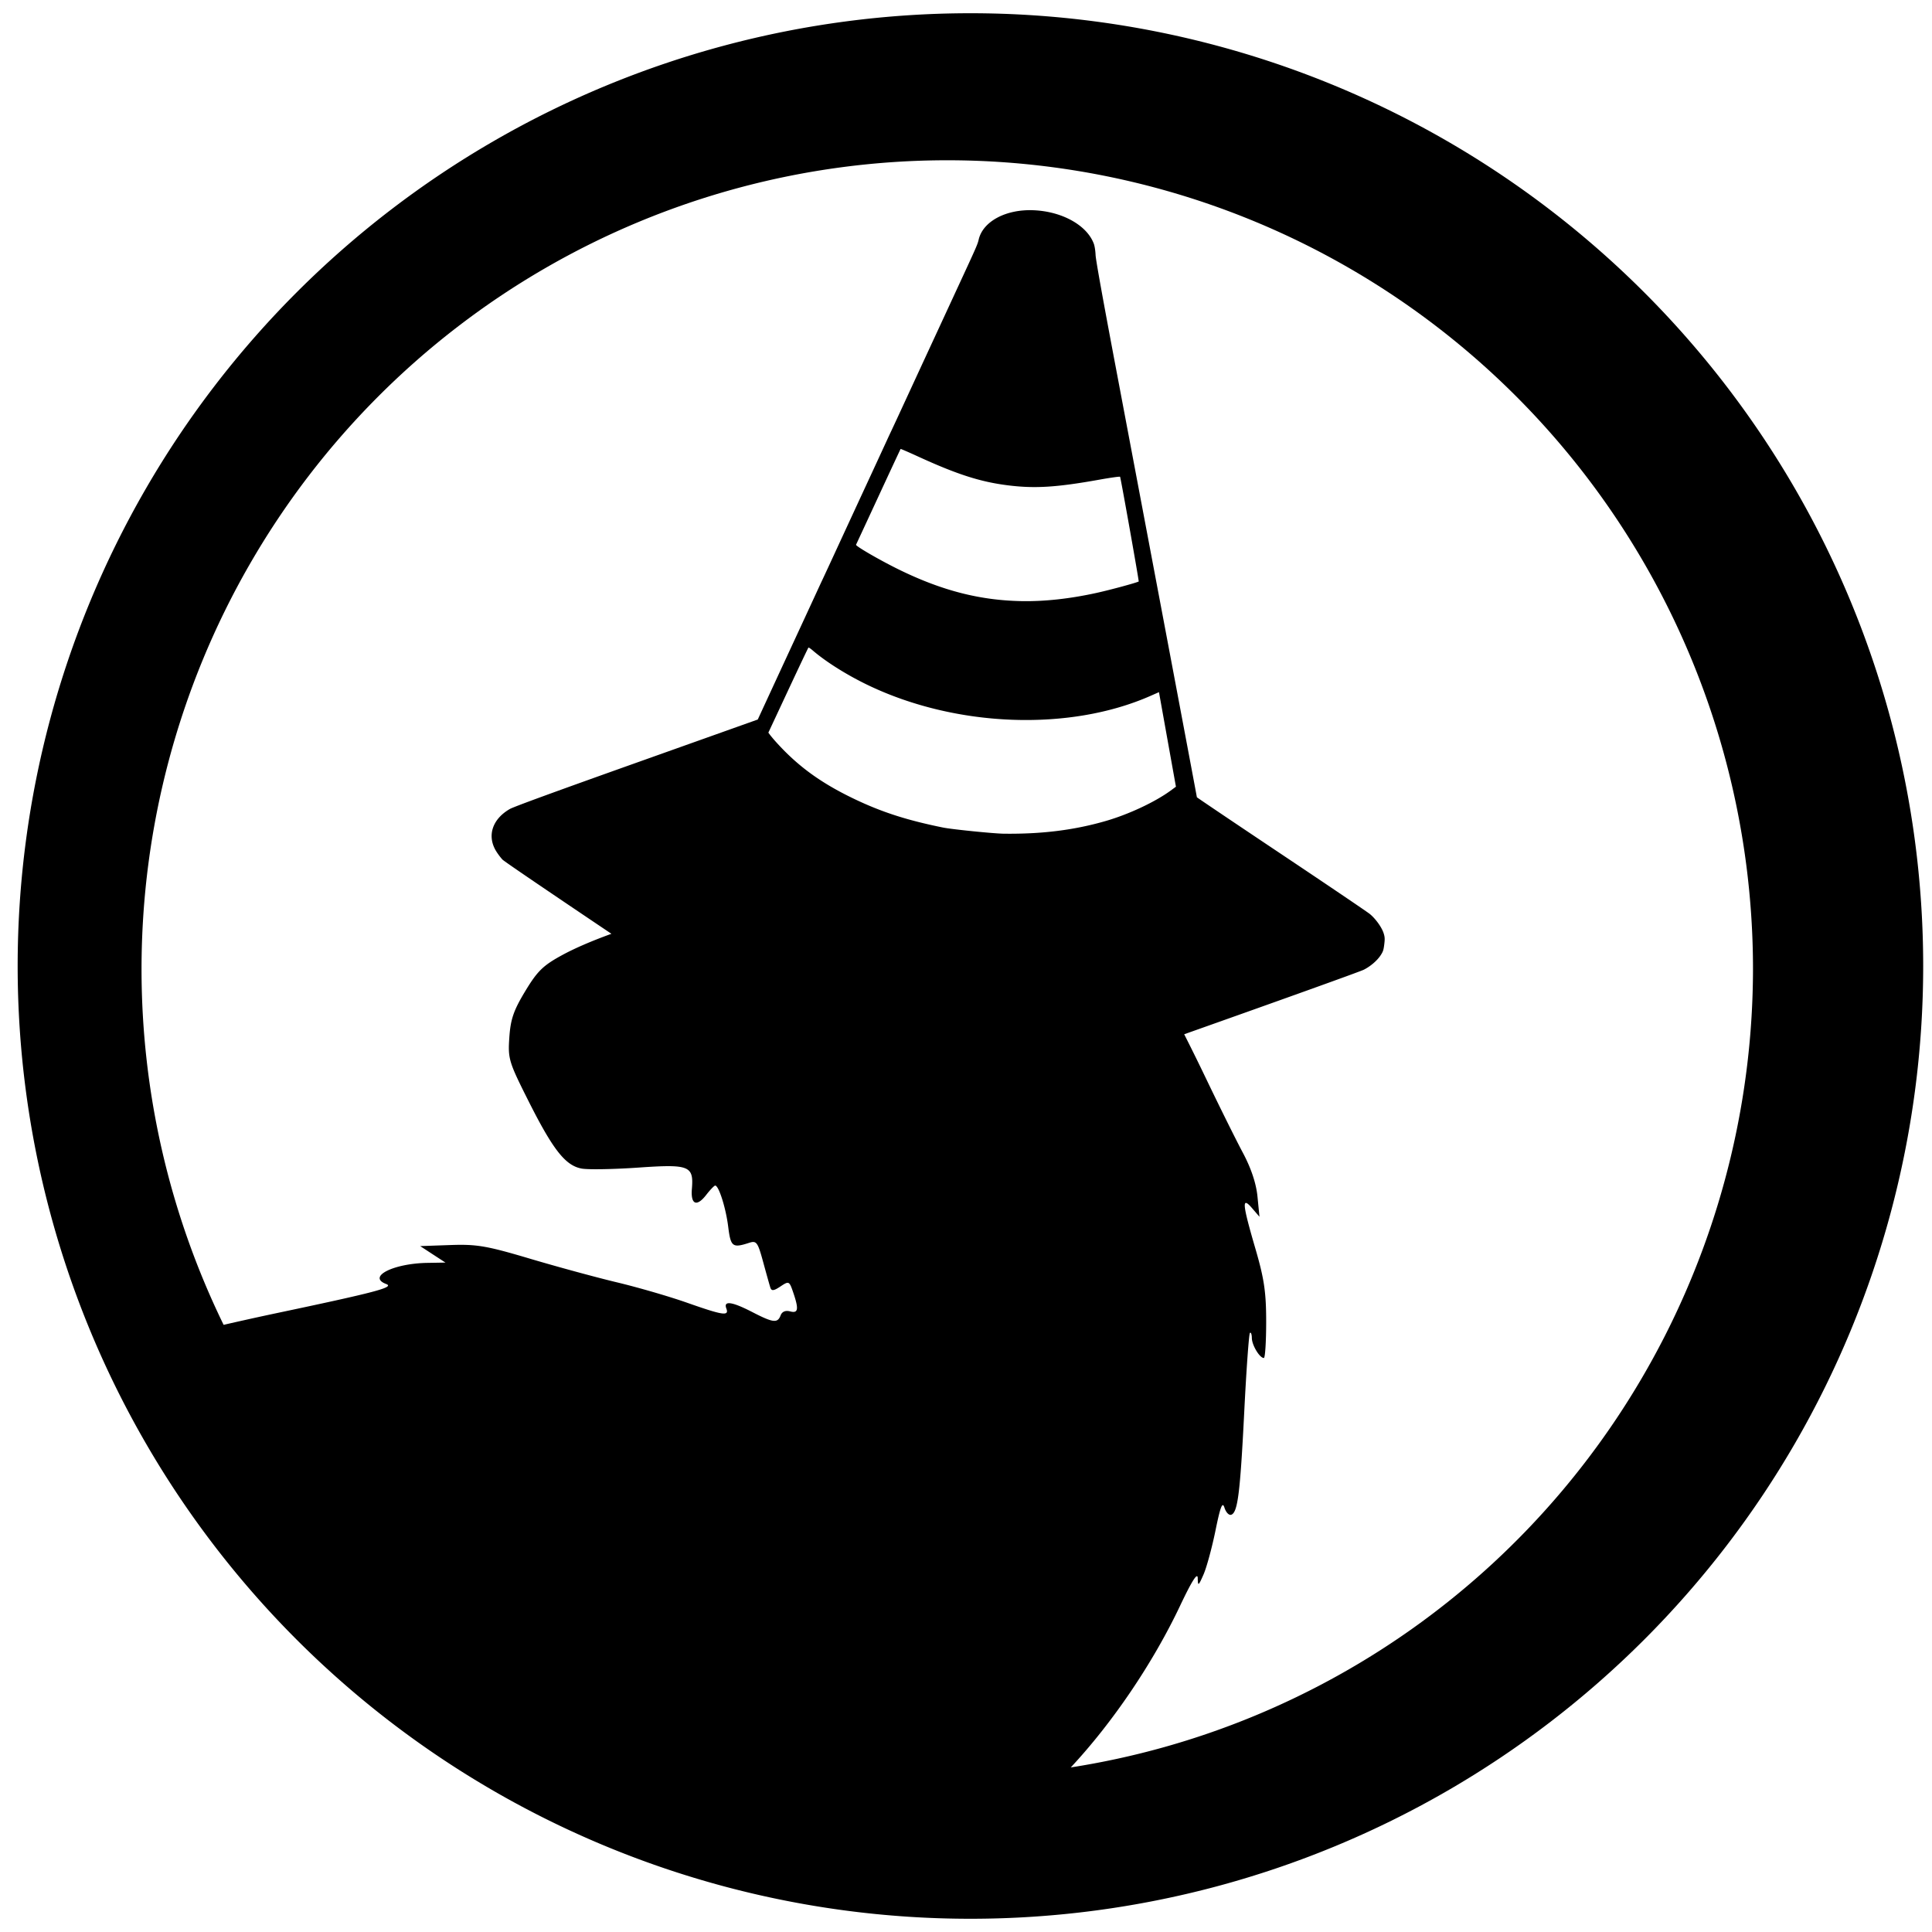 <?xml version="1.0" encoding="UTF-8" standalone="no"?>
<svg
   xml:space="preserve"
   width="256"
   height="256"
   version="1.1"
   id="svg1"
   xmlns="http://www.w3.org/2000/svg"
   xmlns:svg="http://www.w3.org/2000/svg"><defs
     id="defs1" /><path
     d="M 128.586,1.754 A 126.247,126.247 0 0 0 2.34,128 126.247,126.247 0 0 0 128.586,254.246 126.247,126.247 0 0 0 254.832,128 126.247,126.247 0 0 0 128.586,1.754 m -3.068,19.482 a 106.764,107.18 0 0 1 106.763,107.18 106.764,107.18 0 0 1 -90.398,105.777 c 5.51,-5.9 10.88,-13.805 14.494,-21.441 1.56,-3.291 2.31,-4.467 2.328,-3.645 0.023,1.103 0.095,1.055 0.772,-0.488 0.409,-0.936 1.121,-3.56 1.584,-5.83 0.644,-3.17 0.92,-3.87 1.187,-3.012 0.193,0.615 0.594,1.037 0.893,0.936 0.864,-0.293 1.184,-2.842 1.73,-13.682 0.28,-5.592 0.618,-10.276 0.75,-10.41 0.132,-0.134 0.248,0.174 0.256,0.688 0.016,0.946 1.035,2.632 1.592,2.632 h 0.008 l 0.002,-0.002 c 0.163,-0.098 0.295,-2.217 0.295,-4.795 0,-3.915 -0.262,-5.7 -1.432,-9.707 -1.745,-5.975 -1.827,-6.96 -0.443,-5.357 l 0.988,1.148 -0.264,-2.673 c -0.173,-1.753 -0.843,-3.76 -1.949,-5.832 -0.927,-1.739 -3.153,-6.223 -4.945,-9.967 a 300.957,302.128 0 0 0 -2.817,-5.711 c 12.095,-4.287 23.278,-8.288 23.803,-8.555 0.888,-0.45 1.766,-1.204 2.23,-1.916 0.315,-0.48 0.384,-0.683 0.477,-1.441 0.09,-0.733 0.075,-0.987 -0.088,-1.49 -0.255,-0.785 -1.06,-1.905 -1.822,-2.532 -0.331,-0.272 -5.624,-3.854 -11.764,-7.957 -6.14,-4.103 -11.159,-7.486 -11.156,-7.515 0.006,-0.051 -4.375,-23.275 -10.71,-56.774 q -2.675,-14.14 -2.712,-15.08 c -0.02,-0.517 -0.12,-1.17 -0.22,-1.451 -0.89,-2.471 -4.21,-4.326 -8.02,-4.477 -3.657,-0.145 -6.693,1.484 -7.25,3.891 -0.146,0.626 -0.274,0.923 -2.397,5.508 l -2.593,5.605 -2.582,5.578 -2.59,5.608 a 412.765,414.37 0 0 1 -1.422,3.062 c -0.067,0.137 -0.381,0.81 -0.695,1.494 -0.315,0.686 -1.16,2.512 -1.875,4.061 -2.09,4.513 -3.79,8.191 -5.184,11.211 a 450.595,452.348 0 0 1 -1.422,3.062 c -0.067,0.137 -0.38,0.812 -0.695,1.497 -0.315,0.686 -1.159,2.51 -1.875,4.058 a 10247.663,10287.532 0 0 0 -4.902,10.596 l -1.04,2.252 -16.054,5.715 c -10.931,3.892 -16.29,5.85 -16.791,6.138 -2.31,1.324 -3.047,3.523 -1.858,5.53 a 8.154,8.186 0 0 0 0.87,1.173 c 0.224,0.242 6.488,4.488 14.44,9.836 -2.555,0.929 -4.79,1.883 -6.476,2.797 -2.57,1.394 -3.326,2.13 -4.943,4.807 -1.545,2.557 -1.944,3.722 -2.107,6.13 -0.194,2.84 -0.077,3.223 2.556,8.46 3.242,6.443 4.88,8.522 7.027,8.916 0.853,0.156 4.24,0.098 7.526,-0.131 6.763,-0.47 7.336,-0.242 7.08,2.832 -0.172,2.076 0.642,2.414 1.898,0.789 0.528,-0.68 1.062,-1.236 1.19,-1.236 0.476,0 1.416,2.965 1.724,5.449 0.333,2.675 0.567,2.853 2.788,2.133 0.956,-0.31 1.128,-0.08 1.826,2.478 0.424,1.552 0.857,3.103 0.967,3.447 0.153,0.487 0.451,0.454 1.347,-0.144 1.117,-0.743 1.167,-0.72 1.682,0.785 0.77,2.248 0.677,2.812 -0.418,2.52 -0.603,-0.16 -1.06,0.036 -1.248,0.533 -0.399,1.057 -0.98,0.99 -3.74,-0.434 -2.697,-1.392 -3.855,-1.553 -3.452,-0.484 0.394,1.045 -0.419,0.925 -5.203,-0.76 -2.324,-0.819 -6.499,-2.033 -9.277,-2.697 -2.778,-0.664 -7.989,-2.083 -11.578,-3.15 -5.706,-1.697 -7.027,-1.921 -10.516,-1.797 l -3.99,0.14 1.672,1.094 1.674,1.09 -2.391,0.04 c -4.54,0.075 -8.001,1.843 -5.47,2.796 1.158,0.436 -1.228,1.064 -15.085,3.984 a 416.968,418.59 0 0 0 -6.447,1.43 106.764,107.18 0 0 1 -10.877,-47.133 106.764,107.18 0 0 1 106.764,-107.18 m -6.182,38.252 c 0.023,-0.02 1.081,0.438 2.351,1.02 5.149,2.358 8.234,3.347 11.862,3.8 3.587,0.448 6.447,0.27 12.183,-0.76 1.438,-0.257 2.646,-0.426 2.684,-0.372 0.084,0.12 2.526,13.846 2.469,13.875 -0.413,0.204 -3.745,1.105 -5.578,1.51 -3.523,0.775 -6.872,1.144 -9.9,1.091 -5.532,-0.096 -10.553,-1.379 -16.233,-4.152 -2.457,-1.2 -5.684,-3.061 -5.748,-3.307 v -0.007 l 0.002,-0.002 v -0.002 c 0.033,-0.063 1.367,-2.937 2.965,-6.385 1.596,-3.448 2.92,-6.286 2.943,-6.309 m -12.206,26.317 0.004,0.002 c 0.065,0 0.303,0.16 0.556,0.379 1.789,1.54 4.608,3.304 7.432,4.65 11.634,5.545 26.605,6.095 37.324,1.371 l 1.123,-0.494 1.123,6.264 1.125,6.265 -0.716,0.526 c -2.07,1.51 -5.544,3.137 -8.57,4.013 -4.192,1.214 -8.481,1.75 -13.526,1.688 -1.337,-0.016 -6.869,-0.576 -8.037,-0.813 -4.826,-0.979 -8.17,-2.059 -11.861,-3.834 -4.26,-2.047 -7.247,-4.202 -10.024,-7.224 a 21,21 0 0 1 -1.027,-1.19 l -0.244,-0.33 2.62,-5.607 c 1.442,-3.084 2.651,-5.633 2.69,-5.662 v -0.002 h 0.002 z"
     style="fill:#000000;fill-rule:evenodd;stroke-width:1.131"
     id="path1" /></svg>
